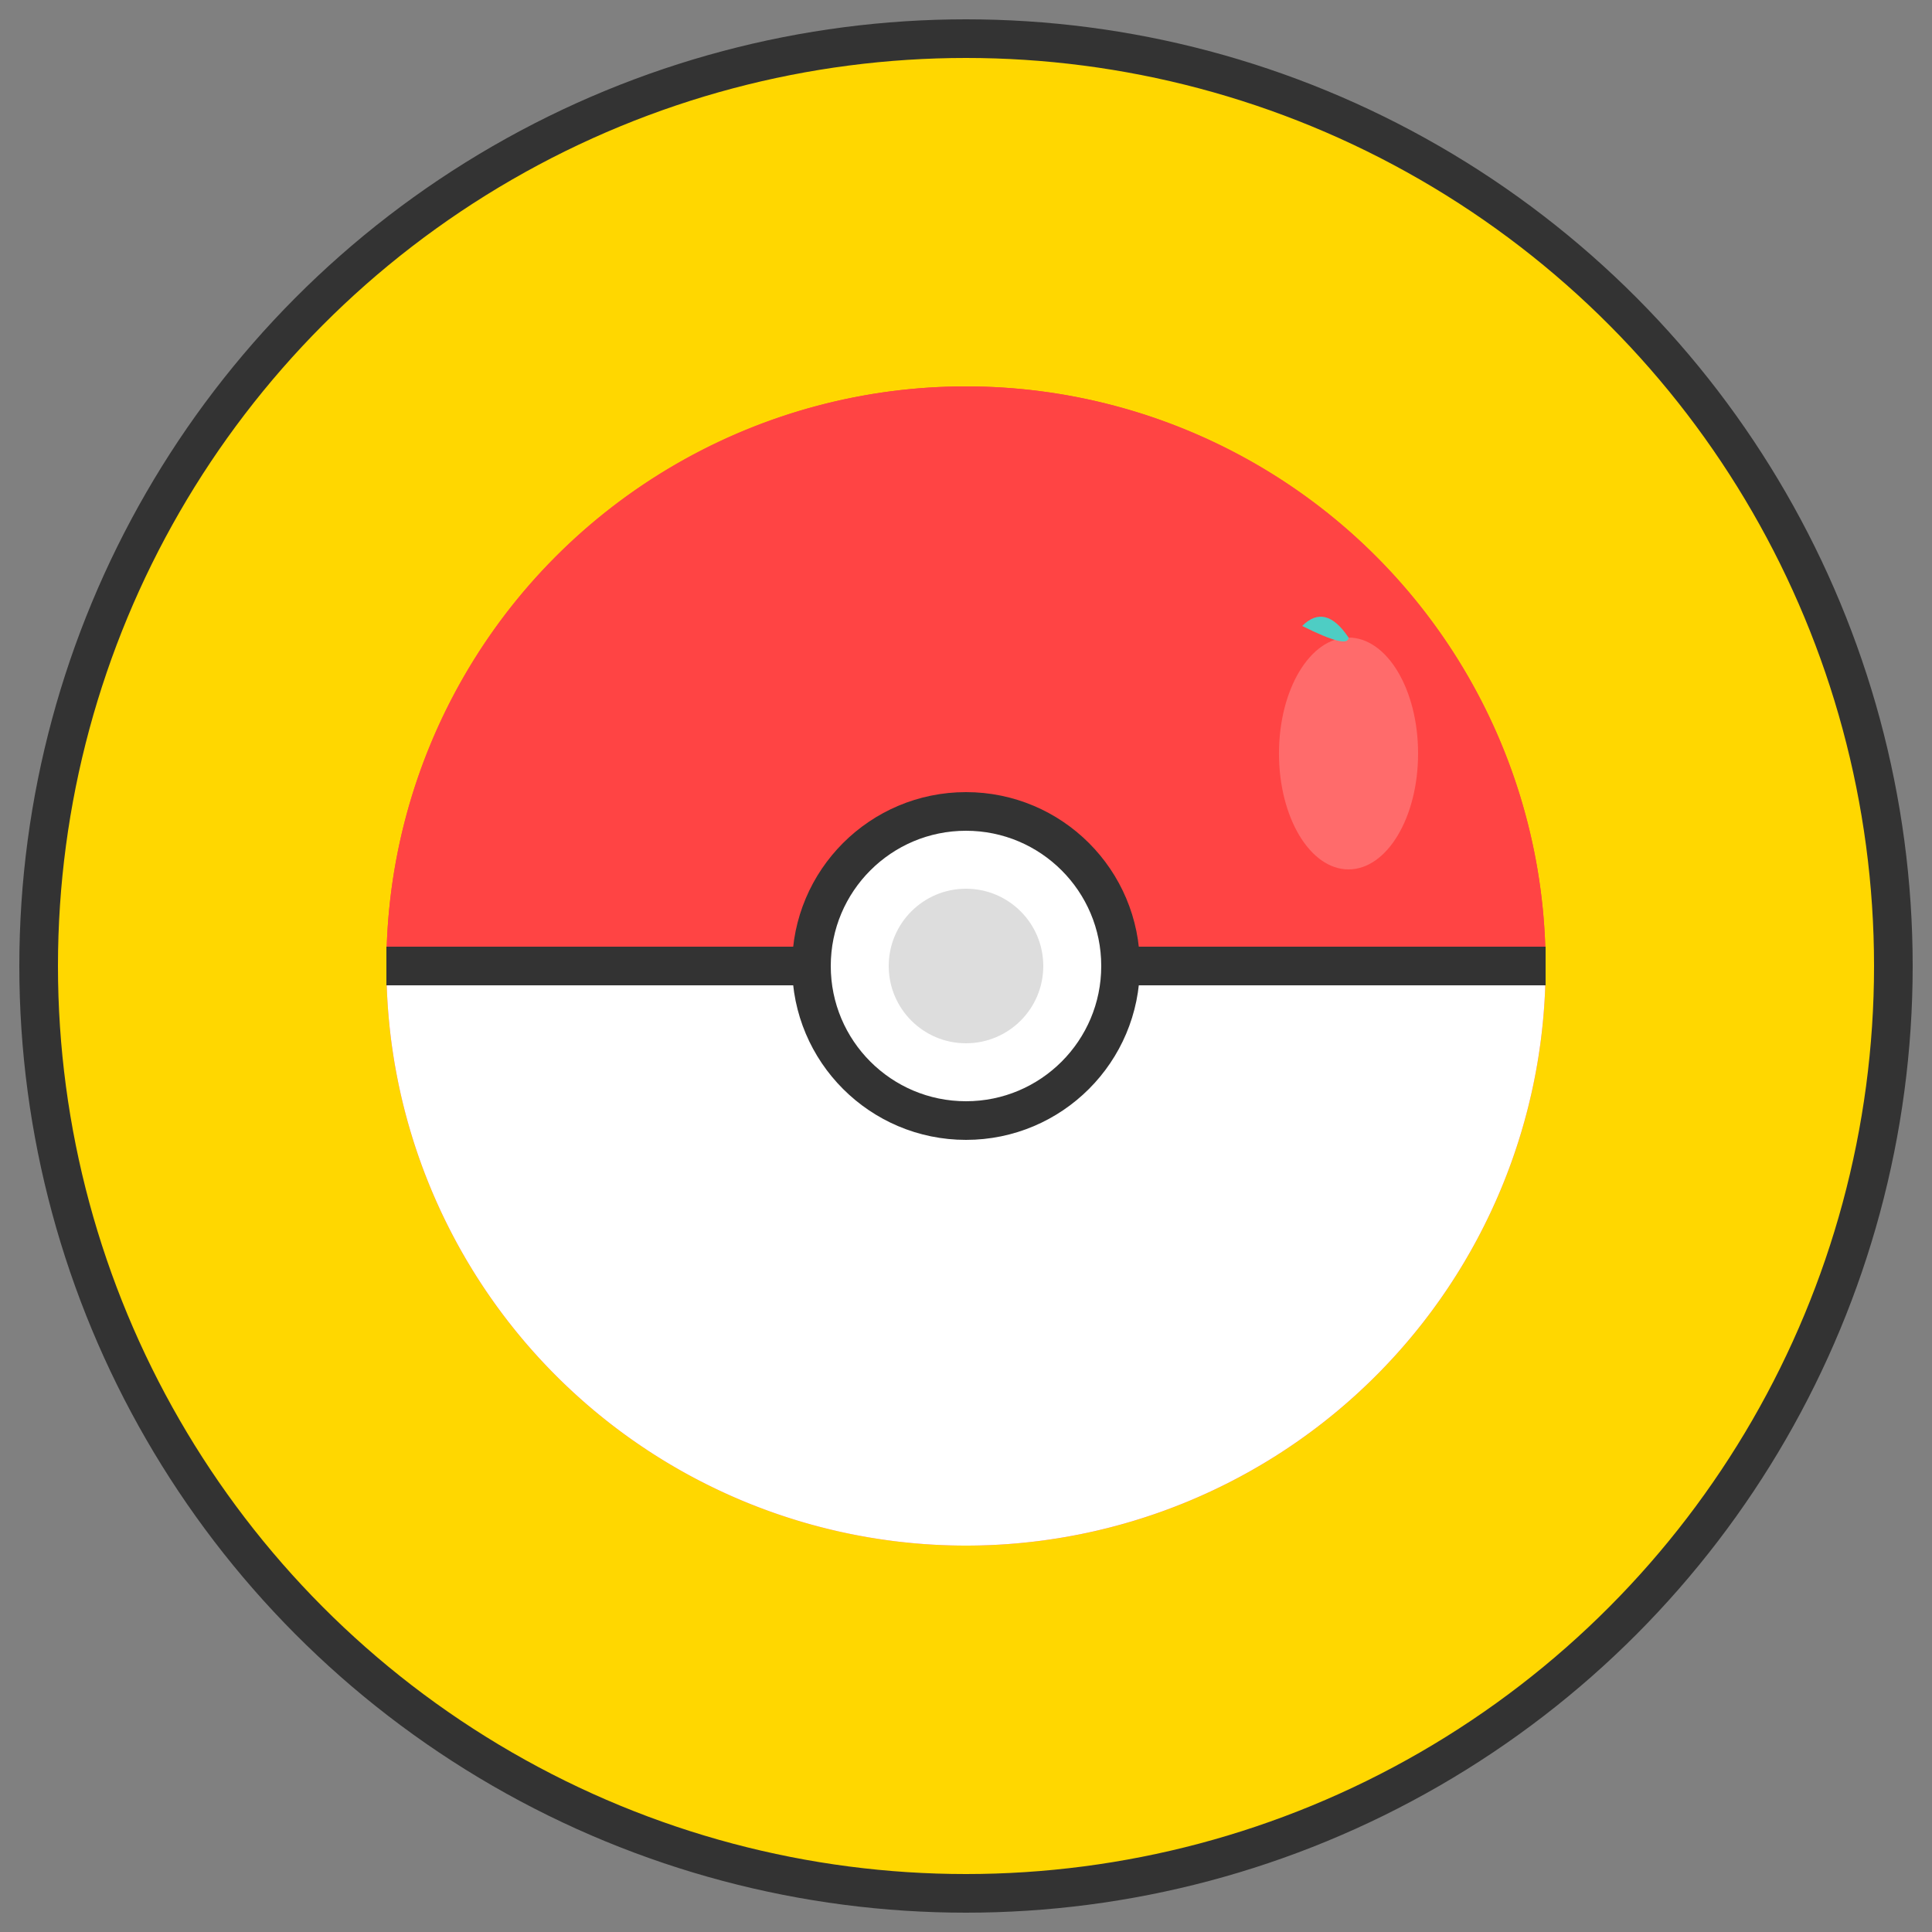 <svg xmlns="http://www.w3.org/2000/svg" viewBox="0 0 100 100" width="100" height="100">
  <rect x="0" y="0" width="100" height="100" fill="#808080" stroke="none"/>
  <!-- Background circle -->
  <circle cx="50" cy="50" r="48" fill="#FFD700" stroke="#333" stroke-width="2"/>
  
  <!-- Poke Ball design -->
  <circle cx="50" cy="50" r="30" fill="#FF4444" />
  <path d="M 20 50 A 30 30 0 0 1 80 50" fill="#FF4444" />
  <path d="M 20 50 A 30 30 0 0 0 80 50" fill="#FFF" />
  <line x1="20" y1="50" x2="80" y2="50" stroke="#333" stroke-width="2"/>
  
  <!-- Center button -->
  <circle cx="50" cy="50" r="8" fill="#FFF" stroke="#333" stroke-width="2"/>
  <circle cx="50" cy="50" r="4" fill="#DDD"/>
  
  <!-- Food icon (apple) -->
  <g transform="translate(65, 30) scale(0.6)">
    <ellipse cx="8" cy="15" rx="6" ry="10" fill="#FF6B6B"/>
    <path d="M8,5 Q6,2 4,4 Q8,6 8,5" fill="#4ECDC4"/>
  </g>
</svg>
